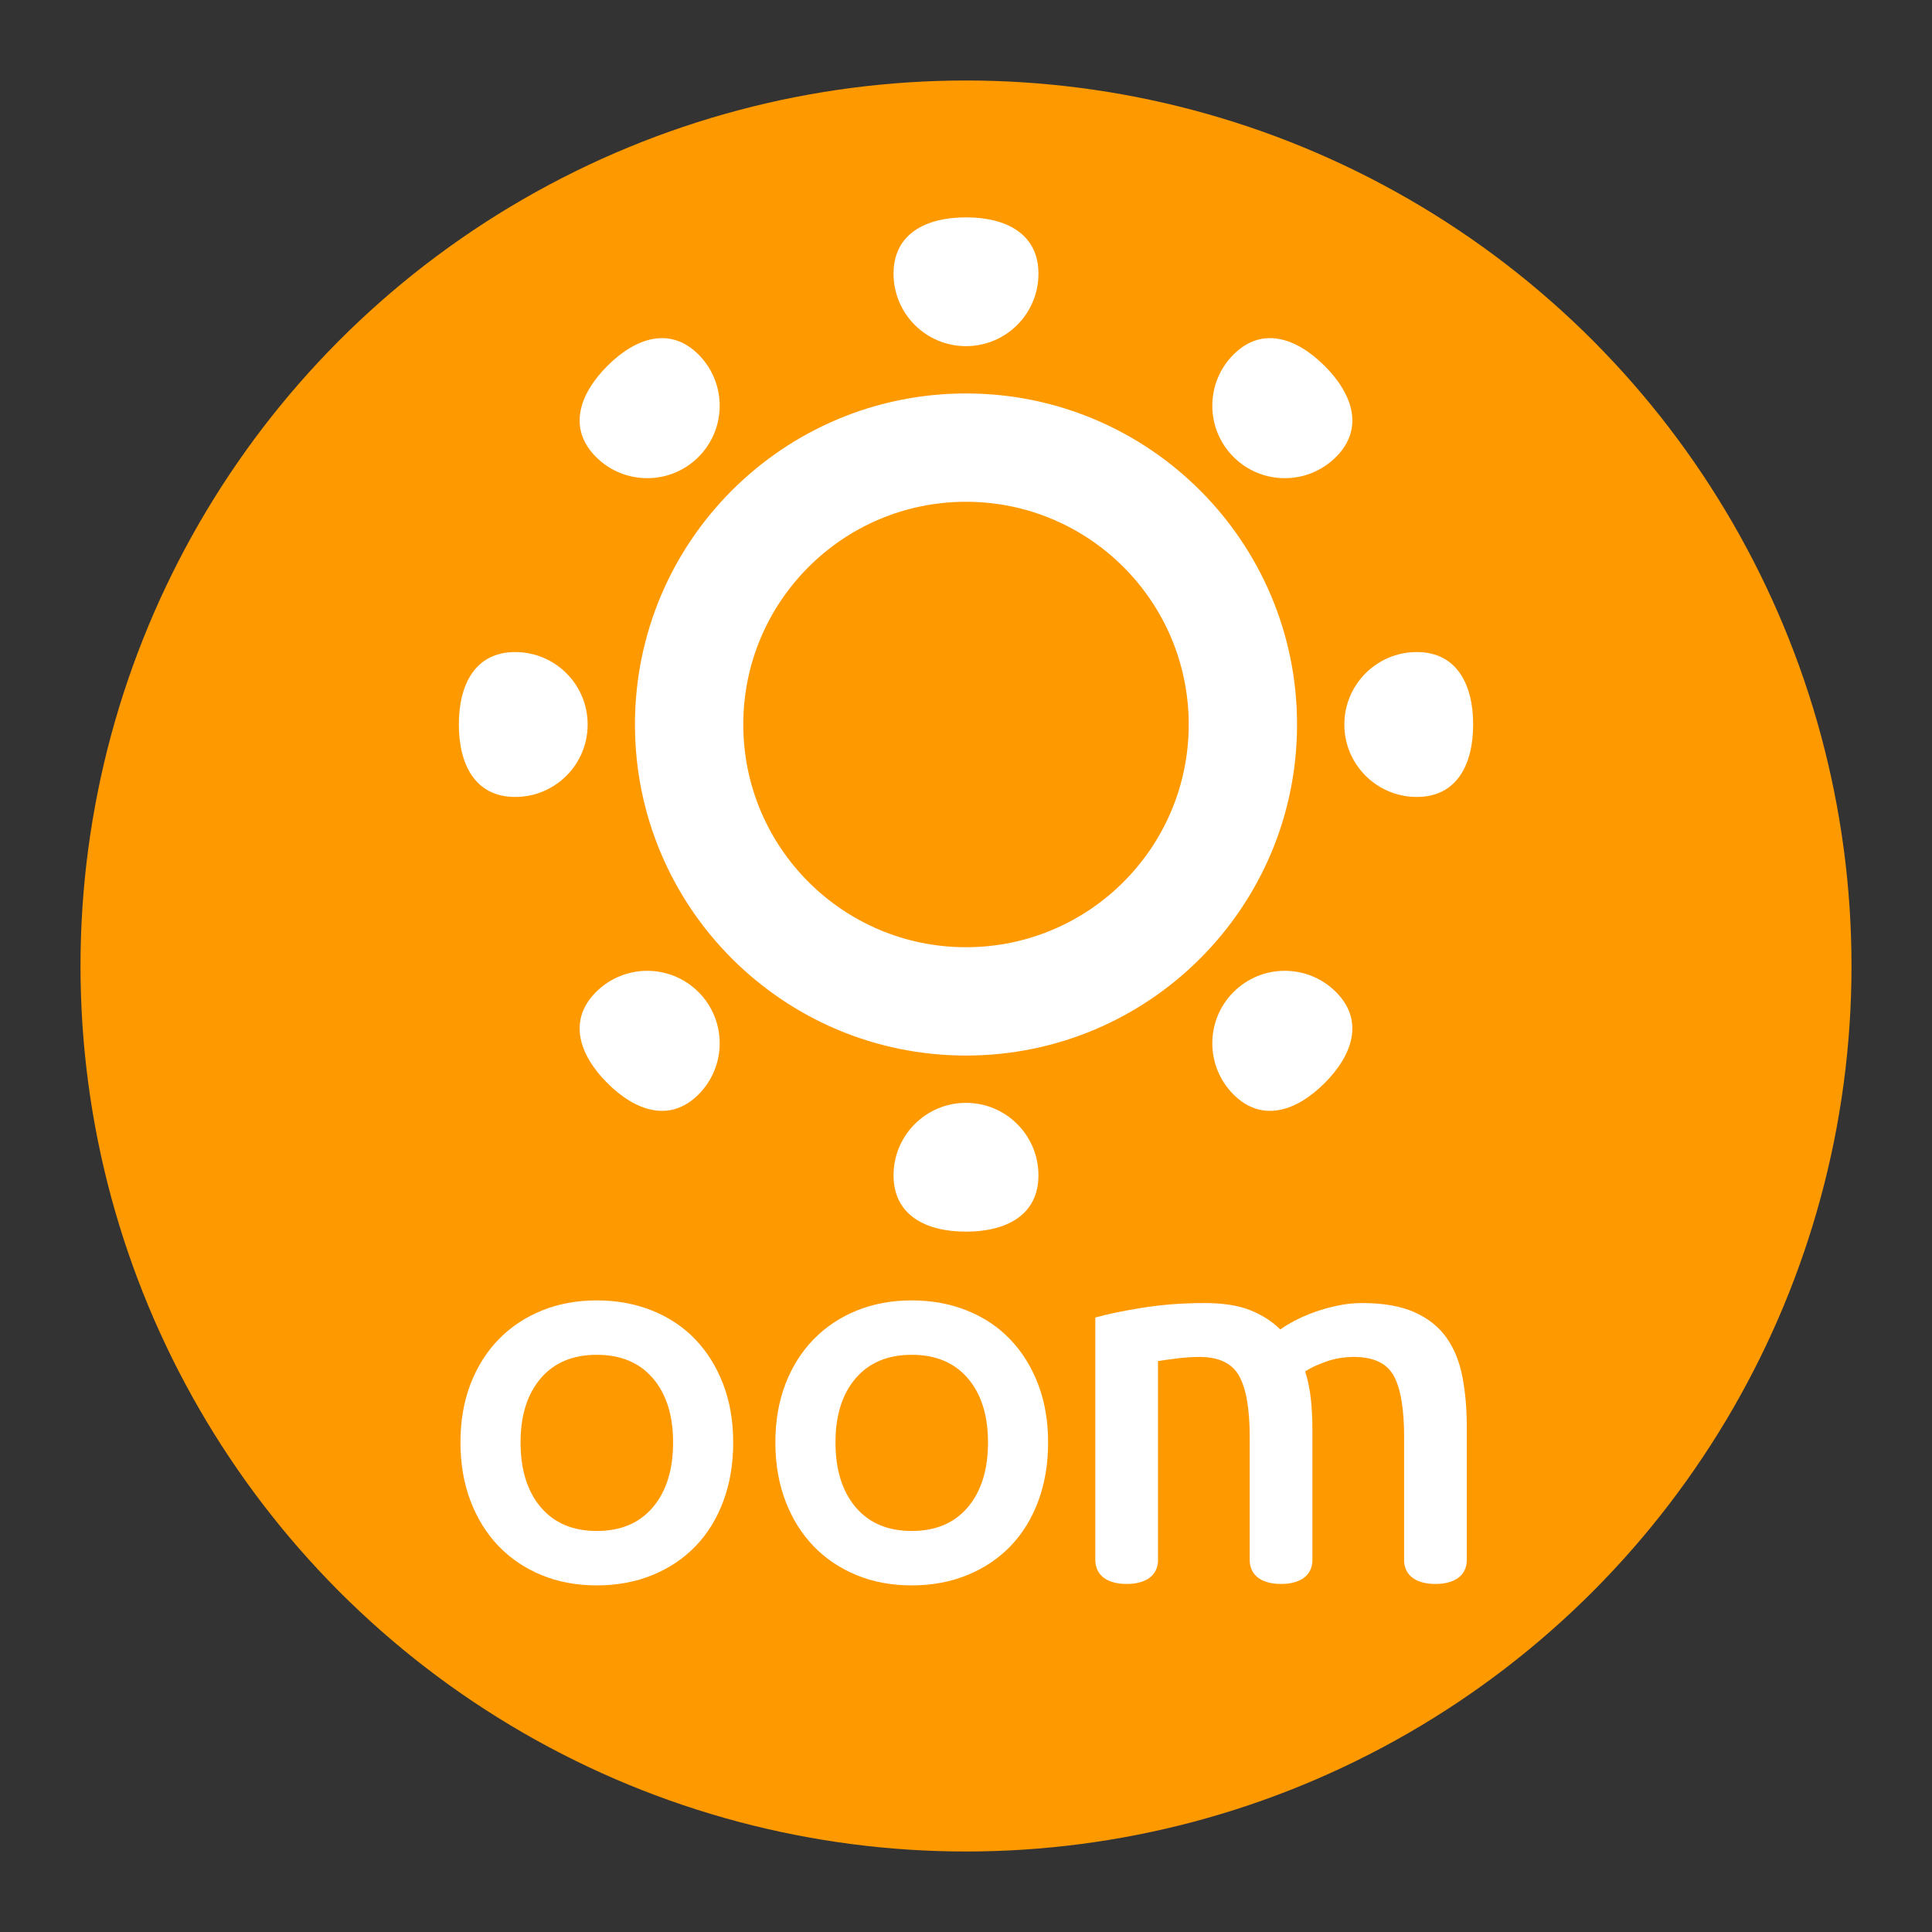 <?xml version="1.0" encoding="utf-8"?>
<!-- Generator: Adobe Illustrator 15.0.0, SVG Export Plug-In . SVG Version: 6.00 Build 0)  -->
<!DOCTYPE svg PUBLIC "-//W3C//DTD SVG 1.1//EN" "http://www.w3.org/Graphics/SVG/1.1/DTD/svg11.dtd">
<svg version="1.1" id="Layer_2_copy" xmlns="http://www.w3.org/2000/svg" xmlns:xlink="http://www.w3.org/1999/xlink" x="0px"
	 y="0px" width="1200px" height="1200px" viewBox="0 0 1200 1200" enable-background="new 0 0 1200 1200" xml:space="preserve">
<rect x="0" y="0" width="1200" height="1200" fill="#333333" stroke="none"/>
<circle fill="#ff9900" cx="600" cy="600" r="550"/>
<path fill="#FFFFFF" d="M600,244.381c113.561,0,205.619,92.059,205.619,205.619c0,113.559-92.059,205.619-205.619,205.619
	S394.381,563.559,394.381,450C394.381,336.439,486.439,244.381,600,244.381z M461.664,450c0,76.4,61.936,138.336,138.336,138.336
	c76.402,0,138.336-61.936,138.336-138.336S676.402,311.664,600,311.664C523.6,311.664,461.664,373.6,461.664,450z"/>
<path fill="#FFFFFF" d="M365,450c0-24.854-20.147-45-45-45c-24.853,0-35,20.146-35,45c0,24.853,10.147,45,35,45
	C344.853,495,365,474.853,365,450z"/>
<path fill="#FFFFFF" d="M915,450c0-24.854-10.147-45-35-45c-24.854,0-45,20.146-45,45c0,24.853,20.146,45,45,45
	C904.853,495,915,474.853,915,450z"/>
<path fill="#FFFFFF" d="M433.829,616.17c-17.573-17.573-46.065-17.573-63.639,0c-17.574,17.574-10.503,38.995,7.07,56.568
	c17.574,17.574,38.996,24.645,56.569,7.071S451.403,633.744,433.829,616.17z"/>
<path fill="#FFFFFF" d="M822.739,227.262c-17.574-17.574-38.996-24.645-56.569-7.071c-17.574,17.574-17.573,46.065,0,63.64
	c17.573,17.573,46.065,17.574,63.64,0C847.383,266.257,840.312,244.834,822.739,227.262z"/>
<path fill="#FFFFFF" d="M599.999,685C575.147,685,555,705.147,555,730c0,24.854,20.147,35,44.999,35c24.854,0,45-10.148,45.001-35
	C645,705.147,624.853,685,599.999,685z"/>
<path fill="#FFFFFF" d="M600.001,135c-24.854,0-45.002,10.148-45.001,35c-0.001,24.854,20.147,45,45,45s44.999-20.146,45-45
	C644.999,145.148,624.852,135,600.001,135z"/>
<path fill="#FFFFFF" d="M766.169,616.171c-17.572,17.572-17.572,46.065,0.001,63.639c17.574,17.574,38.995,10.503,56.567-7.069
	c17.574-17.574,24.645-38.996,7.072-56.57C812.236,598.597,783.743,598.597,766.169,616.171z"/>
<path fill="#FFFFFF" d="M377.261,227.26c-17.573,17.574-24.645,38.998-7.07,56.57c17.573,17.575,46.066,17.572,63.639,0
	c17.574-17.573,17.574-46.064,0.001-63.64C416.256,202.618,394.834,209.688,377.261,227.26z"/>
<path fill="#FFFFFF" d="M651,895.884c0,13.307-2.025,25.426-6.076,36.368c-4.049,10.943-9.784,20.276-17.21,28.001
	c-7.424,7.724-16.366,13.733-26.826,18.023c-10.462,4.289-21.993,6.437-34.589,6.437c-12.603,0-24.076-2.147-34.421-6.437
	c-10.351-4.29-19.235-10.3-26.659-18.023c-7.424-7.725-13.219-17.058-17.379-28.001c-4.165-10.942-6.242-23.062-6.242-36.368
	c0-13.301,2.077-25.37,6.242-36.207c4.16-10.832,10.008-20.115,17.549-27.84c7.533-7.725,16.477-13.679,26.826-17.862
	c10.346-4.185,21.709-6.276,34.084-6.276c12.369,0,23.79,2.092,34.251,6.276c10.462,4.184,19.402,10.138,26.828,17.862
	c7.424,7.725,13.213,17.008,17.378,27.84C648.917,870.514,651,882.583,651,895.884z M613.667,895.884
	c0-16.736-4.166-29.981-12.495-39.748c-8.333-9.761-19.953-14.644-34.873-14.644s-26.547,4.883-34.875,14.644
	c-8.334,9.767-12.494,23.012-12.494,39.748c0,16.952,4.16,30.364,12.494,40.23c8.328,9.872,19.955,14.805,34.875,14.805
	s26.54-4.933,34.873-14.805C609.501,926.248,613.667,912.836,613.667,895.884z"/>
<path fill="#FFFFFF" d="M455.402,895.884c0,13.307-2.025,25.426-6.076,36.368c-4.049,10.943-9.784,20.276-17.21,28.001
	c-7.424,7.724-16.366,13.733-26.826,18.023c-10.462,4.289-21.993,6.437-34.589,6.437c-12.603,0-24.076-2.147-34.421-6.437
	c-10.351-4.29-19.235-10.3-26.659-18.023c-7.424-7.725-13.219-17.058-17.379-28.001C288.077,921.31,286,909.19,286,895.884
	c0-13.301,2.077-25.37,6.243-36.207c4.16-10.832,10.007-20.115,17.548-27.84c7.534-7.725,16.477-13.679,26.827-17.862
	c10.346-4.185,21.709-6.276,34.084-6.276c12.369,0,23.79,2.092,34.251,6.276c10.462,4.184,19.402,10.138,26.828,17.862
	c7.424,7.725,13.213,17.008,17.378,27.84C453.319,870.514,455.402,882.583,455.402,895.884z M418.069,895.884
	c0-16.736-4.166-29.981-12.495-39.748c-8.333-9.761-19.953-14.644-34.873-14.644s-26.547,4.883-34.875,14.644
	c-8.334,9.767-12.494,23.012-12.494,39.748c0,16.952,4.16,30.364,12.494,40.23c8.328,9.872,19.955,14.805,34.875,14.805
	s26.54-4.933,34.873-14.805C413.903,926.248,418.069,912.836,418.069,895.884z"/>
<path fill="#FFFFFF" d="M911.071,968.667v-82.082c0-11.37-0.915-21.83-2.735-31.38c-1.825-9.545-5.149-17.701-9.978-24.46
	c-4.827-6.759-11.48-12.014-19.954-15.771c-8.479-3.752-19.26-5.633-32.345-5.633c-5.149,0-10.249,0.538-15.288,1.609
	c-5.044,1.076-9.816,2.414-14.322,4.023s-8.584,3.379-12.229,5.311c-3.651,1.931-6.653,3.756-9.012,5.471
	c-4.938-4.933-11.104-8.9-18.506-11.908c-7.403-3.002-16.897-4.506-28.483-4.506c-13.518,0-26.341,0.966-38.461,2.896
	c-12.124,1.932-21.94,3.974-29.448,6.115v150.313c0,10.768,8.729,15.163,19.496,15.163c10.768,0,19.496-4.396,19.497-15.163h-0.05
	V845.389c2.574-0.428,6.437-0.966,11.586-1.609s9.866-0.965,14.161-0.965c12.014,0,20.221,3.917,24.621,11.747
	c4.396,7.835,6.598,20.548,6.598,38.139v75.967h-0.025c0,10.768,8.729,15.163,19.496,15.163c10.768,0,19.496-4.396,19.497-15.163
	h-0.024v-80.473c0-6.864-0.322-13.302-0.966-19.311c-0.644-6.005-1.825-11.692-3.54-17.059c2.786-1.931,6.97-3.912,12.552-5.954
	c5.577-2.036,11.476-3.057,17.702-3.057c12.229,0,20.487,3.917,24.781,11.747c4.29,7.835,6.438,20.548,6.438,38.139v75.967h-0.051
	c0,10.768,8.729,15.163,19.496,15.163C902.342,983.83,911.07,979.434,911.071,968.667z"/>
</svg>
